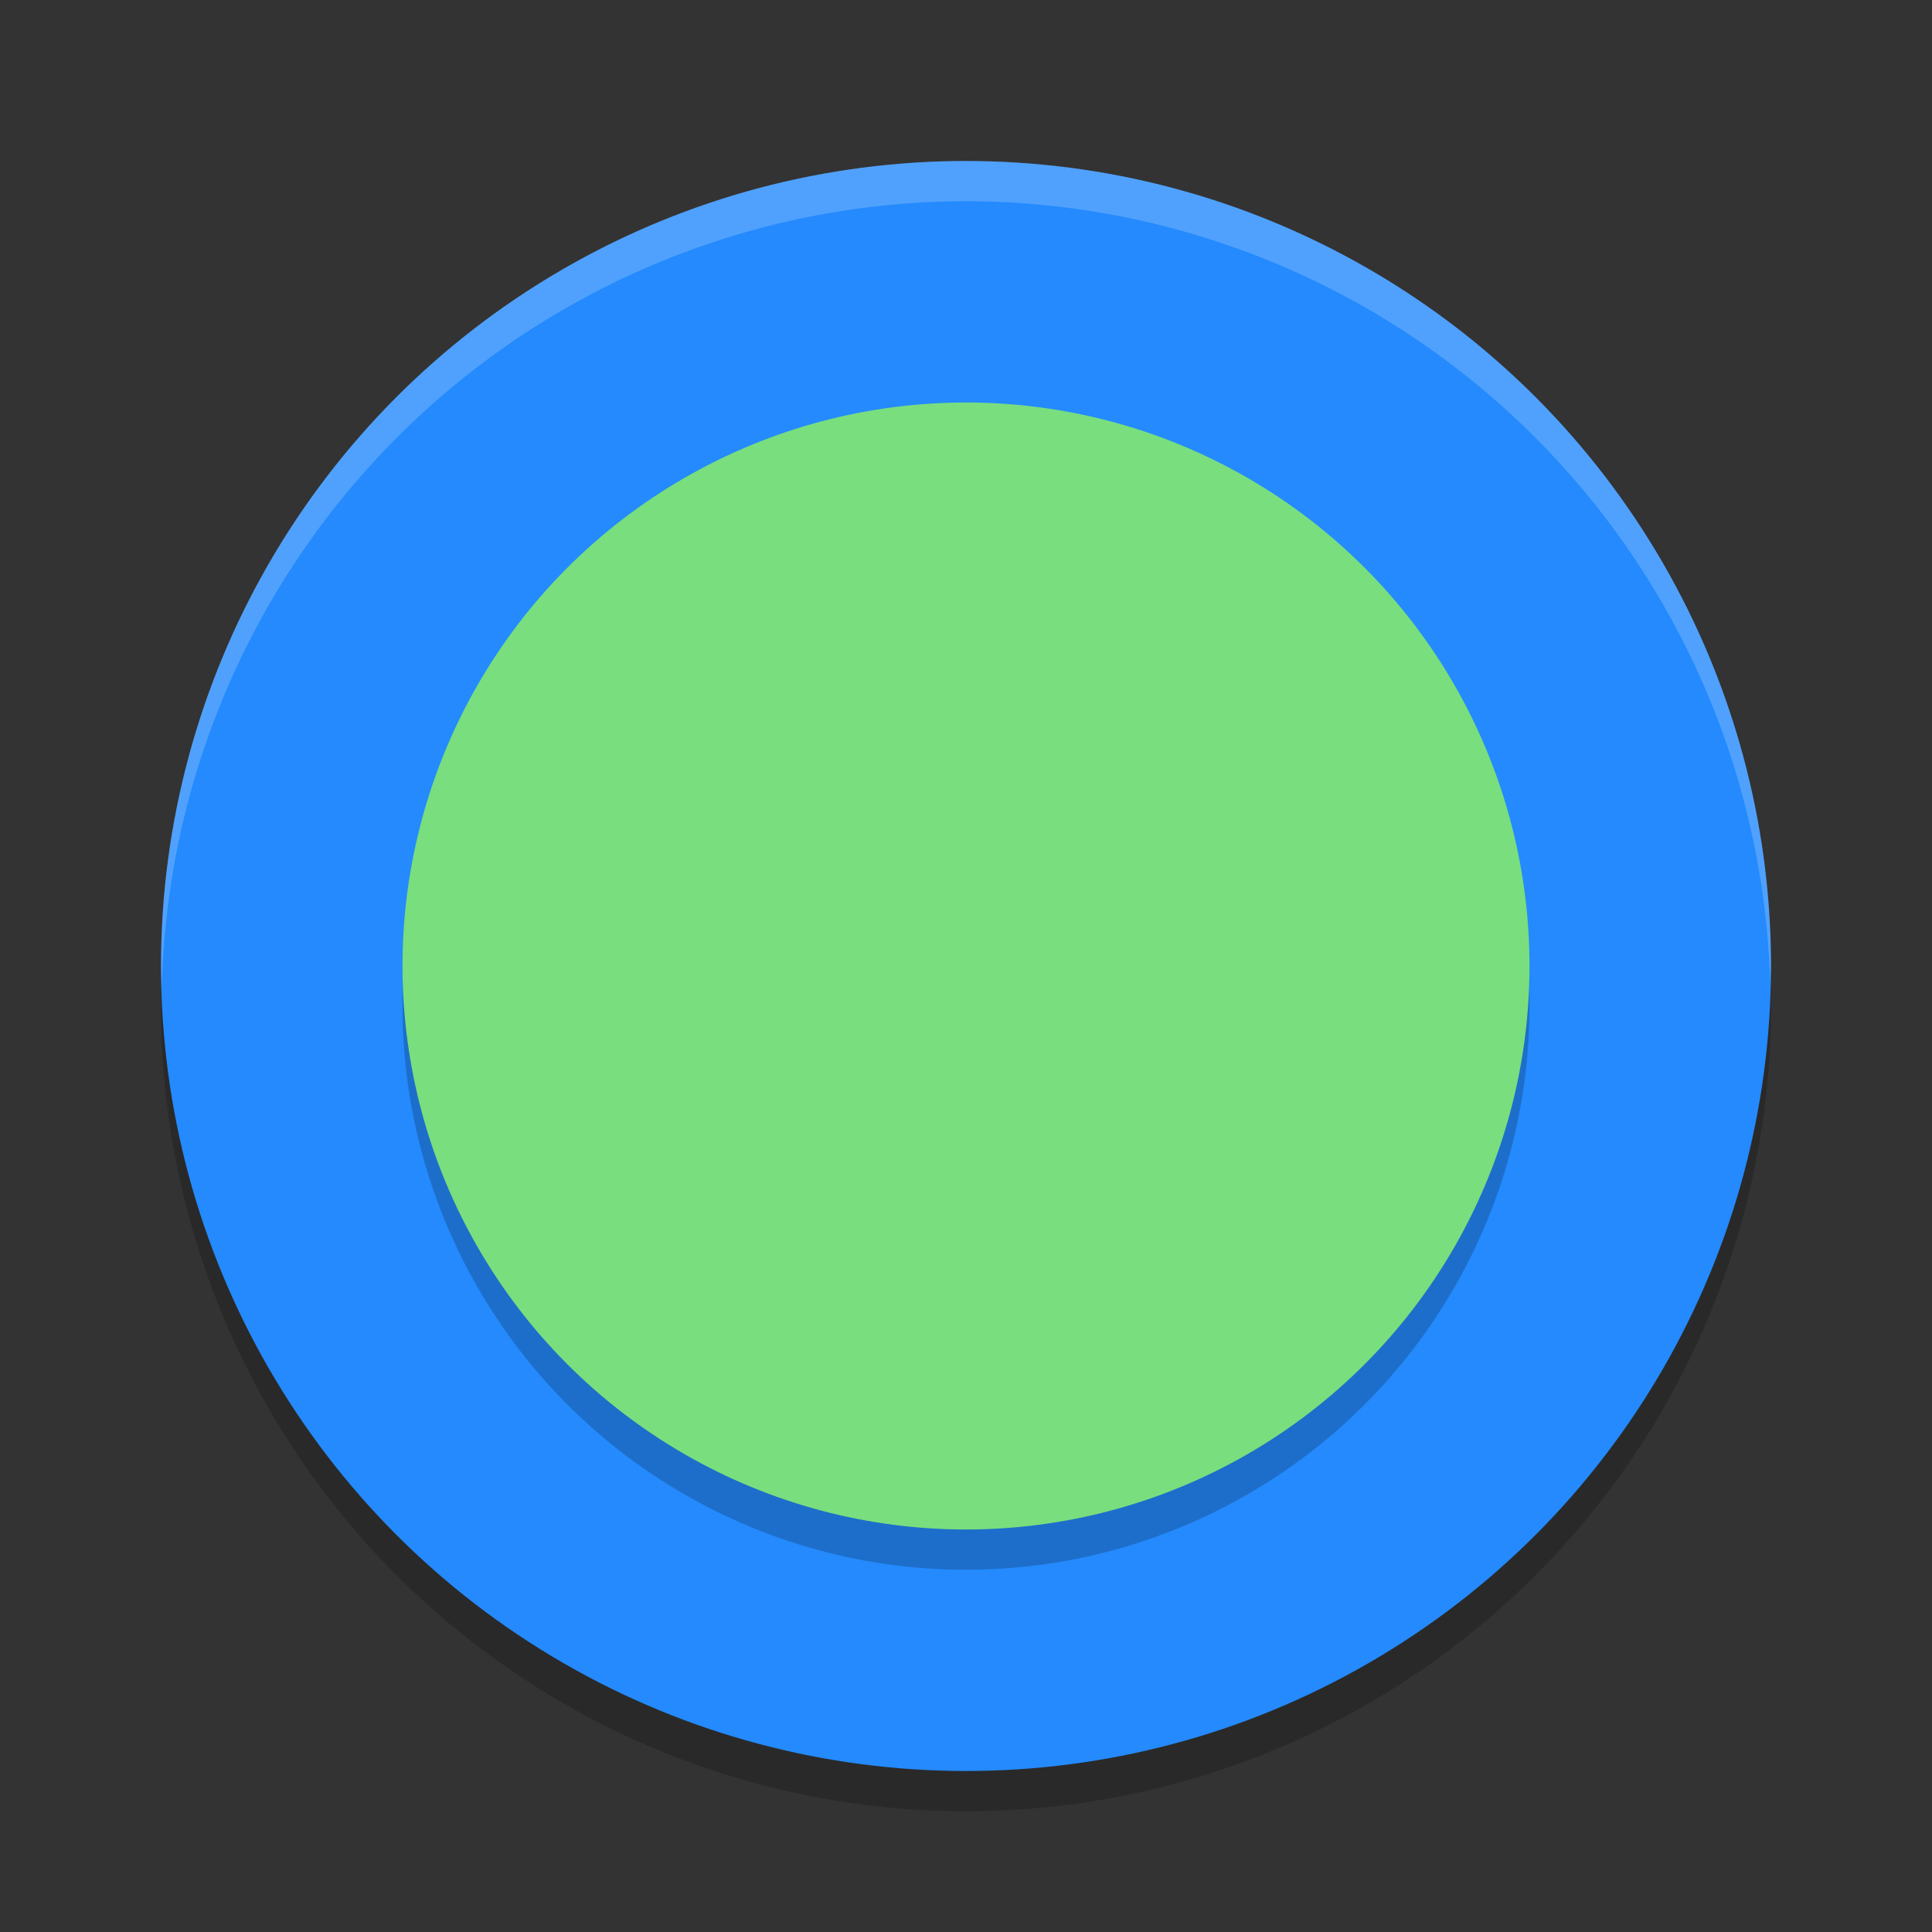 <svg xmlns="http://www.w3.org/2000/svg" width="48" height="48" version="1.1">
 <rect width="100%" height="100%" fill="#333333" stroke="none"/>
 <g>
  <circle style="opacity:0.2" cx="24" cy="25" r="20"/>
  <circle style="fill:#248afd" cx="24" cy="24" r="20"/>
  <path style="opacity:0.2;fill:#ffffff" d="M 24 4 A 20 20 0 0 0 4 24 A 20 20 0 0 0 4.021 24.582 A 20 20 0 0 1 24 5 A 20 20 0 0 1 43.979 24.418 A 20 20 0 0 0 44 24 A 20 20 0 0 0 24 4 z"/>
  <circle style="opacity:0.2" cx="24" cy="25" r="14"/>
  <circle style="fill:#79de7d" cx="24" cy="24" r="14"/>
 </g>
</svg>
